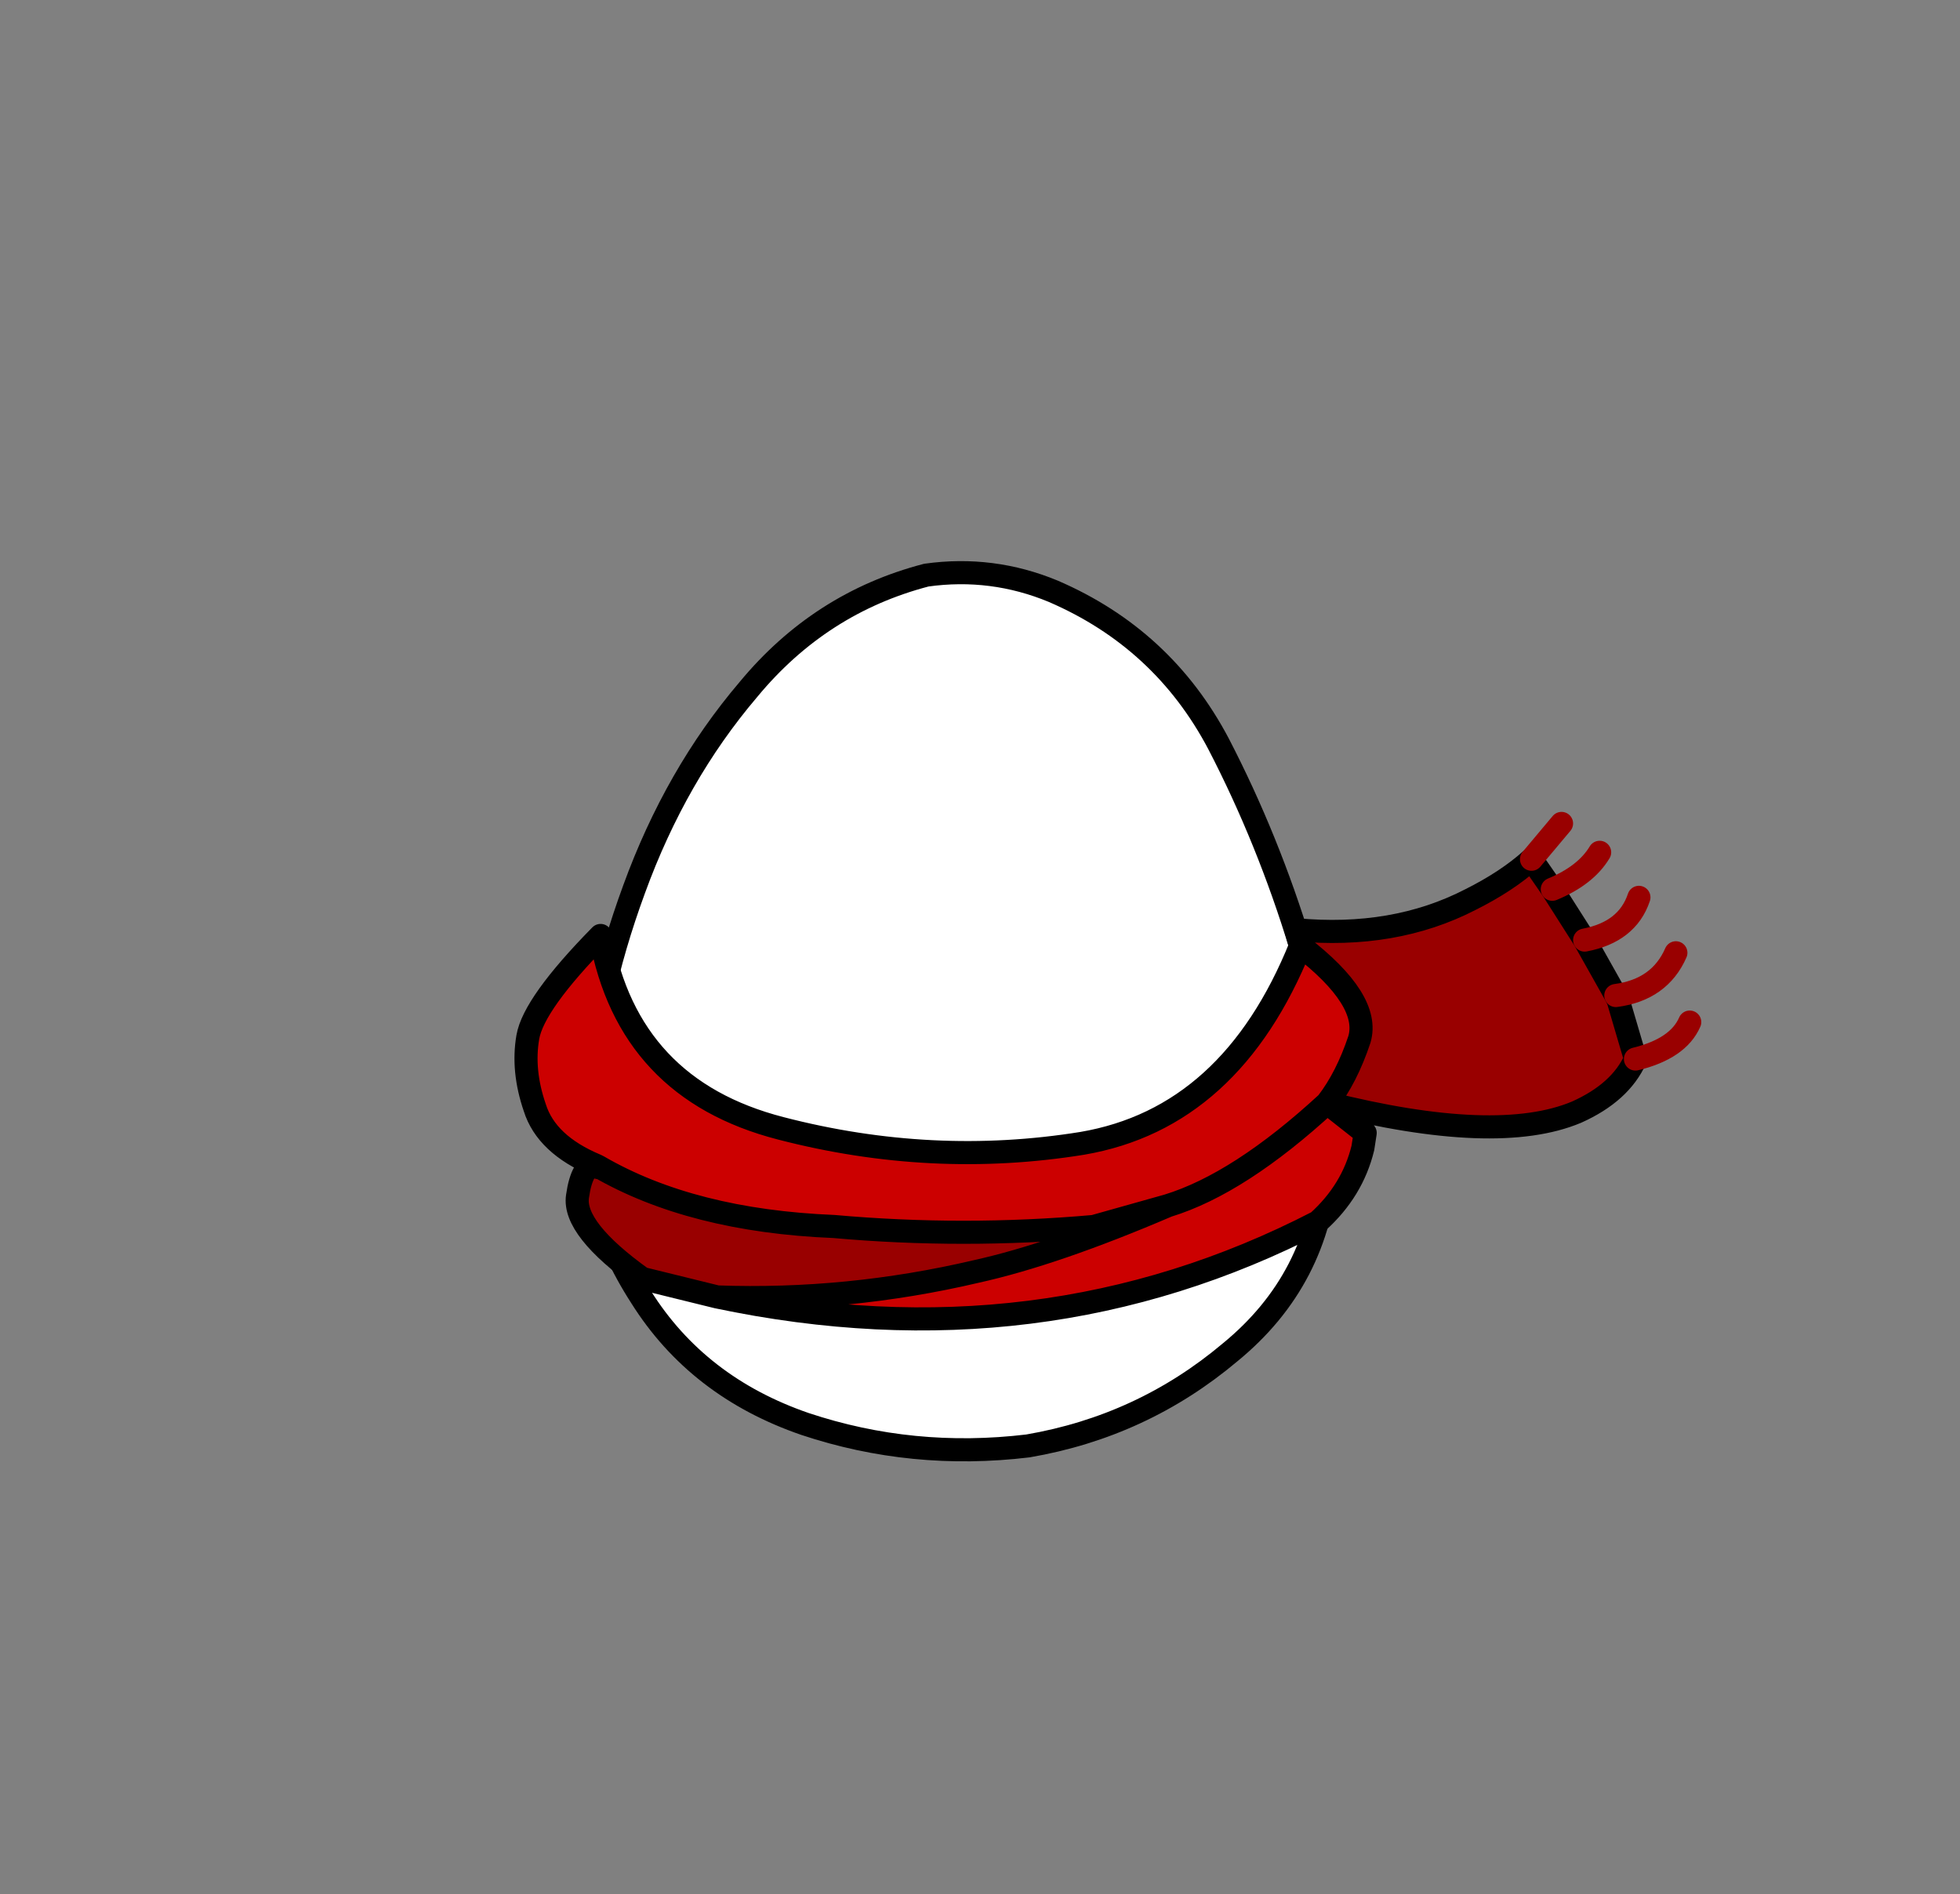 <svg xmlns="http://www.w3.org/2000/svg" xmlns:xlink="http://www.w3.org/1999/xlink" width="84.85" height="82"><rect width="100%" height="100%" fill="#808080" stroke="none"/><g transform="translate(37.4 42.25)"><use xlink:href="#a" width="32.05" height="38" transform="translate(-11.95 -17.45)"/><use xlink:href="#b" width="33.05" height="38.95" transform="translate(-12.45 -17.95)"/><use xlink:href="#c" width="51.4" height="22.45" transform="translate(-15.15 -7.1)"/></g><defs><path id="d" fill="#fff" fill-rule="evenodd" d="M27.35 7.4q2.15 4.15 3.55 8.75 1.45 4.7 1.15 9.5-.35 4.95-4.2 8.1-3.8 3.2-8.75 4.05l-2.6.2q-3.6 0-7.05-1.15-4.65-1.6-7.1-5.5Q-.2 27.4.05 23q.2-4.4 2-9.3Q3.85 8.75 7 5.05 10.1 1.3 14.7.1l1.8-.1q1.9.05 3.7.8 4.75 2.05 7.15 6.6" transform="translate(-.05)"/><path id="e" fill="none" stroke="#000" stroke-linecap="round" stroke-linejoin="round" d="M27.35 7.4Q24.95 2.85 20.2.8 17.55-.3 14.7.1 10.1 1.3 7 5.05q-3.15 3.7-4.95 8.65-1.8 4.9-2 9.3-.25 4.4 2.3 8.35 2.45 3.9 7.1 5.5 4.65 1.55 9.65.95 4.95-.85 8.75-4.05 3.85-3.15 4.2-8.1.3-4.8-1.15-9.5-1.4-4.6-3.55-8.75Z" transform="translate(.45 .5)"/><use xlink:href="#d" id="a" width="32.05" height="38"/><use xlink:href="#e" id="b" width="33.05" height="38.95"/><g id="c"><path fill="#900" fill-rule="evenodd" d="m34.05 5.8-.2-.7q4.25.4 7.55-1.3Q43 3 44.05 2.05l.9 1.3 1.4 2.2 1.35 2.4.1.2.75 2.55Q47.9 12.15 46 13q-3.45 1.45-10.8-.4.85-1.1 1.4-2.75.5-1.7-2.55-4.05M8.8 21l-3.25-.8q-3-2.15-2.8-3.55.2-1.4.8-1.35l.1.1v-.05q4.05 2.35 10.2 2.6 5.6.5 11.25 0l3.2-.9q-4.9 2.1-8.3 2.85-5.55 1.3-11.2 1.1"/><path fill="#c00" fill-rule="evenodd" d="M34.05 5.8q3.05 2.35 2.55 4.05-.55 1.65-1.4 2.75l1.65 1.3-.1.65q-.45 1.85-1.95 3.2-12 6.2-26 3.25 5.65.2 11.2-1.1 3.4-.75 8.3-2.85l-3.2.9q-5.65.5-11.25 0-6.15-.25-10.2-2.6-.25-.9-.1-.05Q1.4 14.4.9 12.8.35 11.2.6 9.75q.25-1.45 3.15-4.4v.05q1.2 6.6 7.8 8.3 6.55 1.7 13.05.65 6.45-1.1 9.45-8.55m1.15 6.8q-3.8 3.5-6.9 4.45 3.1-.95 6.9-4.45"/><path fill="#fff" fill-rule="evenodd" d="M3.65 15.35v.05l-.1-.1q-.15-.85.1.05l-.1-.05.1.05"/><path fill="none" stroke="#000" stroke-linecap="round" stroke-linejoin="round" d="M35.2 12.6q7.35 1.85 10.8.4 1.9-.85 2.55-2.3l-.75-2.55-.1-.2-1.35-2.4-1.4-2.2-.9-1.3Q43 3 41.4 3.8q-3.3 1.7-7.55 1.3l.2.7q3.05 2.35 2.55 4.05-.55 1.65-1.4 2.75l1.65 1.3-.1.65q-.45 1.85-1.95 3.2-12 6.2-26 3.25l-3.25-.8q-3-2.15-2.8-3.55.2-1.4.8-1.35Q1.4 14.4.9 12.8.35 11.2.6 9.75q.25-1.45 3.15-4.4v.05q1.2 6.6 7.8 8.3 6.55 1.7 13.05.65 6.45-1.1 9.45-8.55M28.3 17.05q3.1-.95 6.9-4.45M8.8 21q5.65.2 11.2-1.1 3.4-.75 8.3-2.85l-3.2.9q-5.65.5-11.25 0-6.15-.25-10.2-2.6v.05l-.1-.1.1.05"/><path fill="none" stroke="#900" stroke-linecap="round" stroke-linejoin="round" d="M46.35 5.55Q48.2 5.2 48.7 3.7m-3.75-.35q1.45-.6 2.05-1.6m-2.95.3L45.35.5m3.2 10.2q1.85-.45 2.35-1.6m-3.2-1.15q1.9-.25 2.6-1.85"/></g></defs></svg>